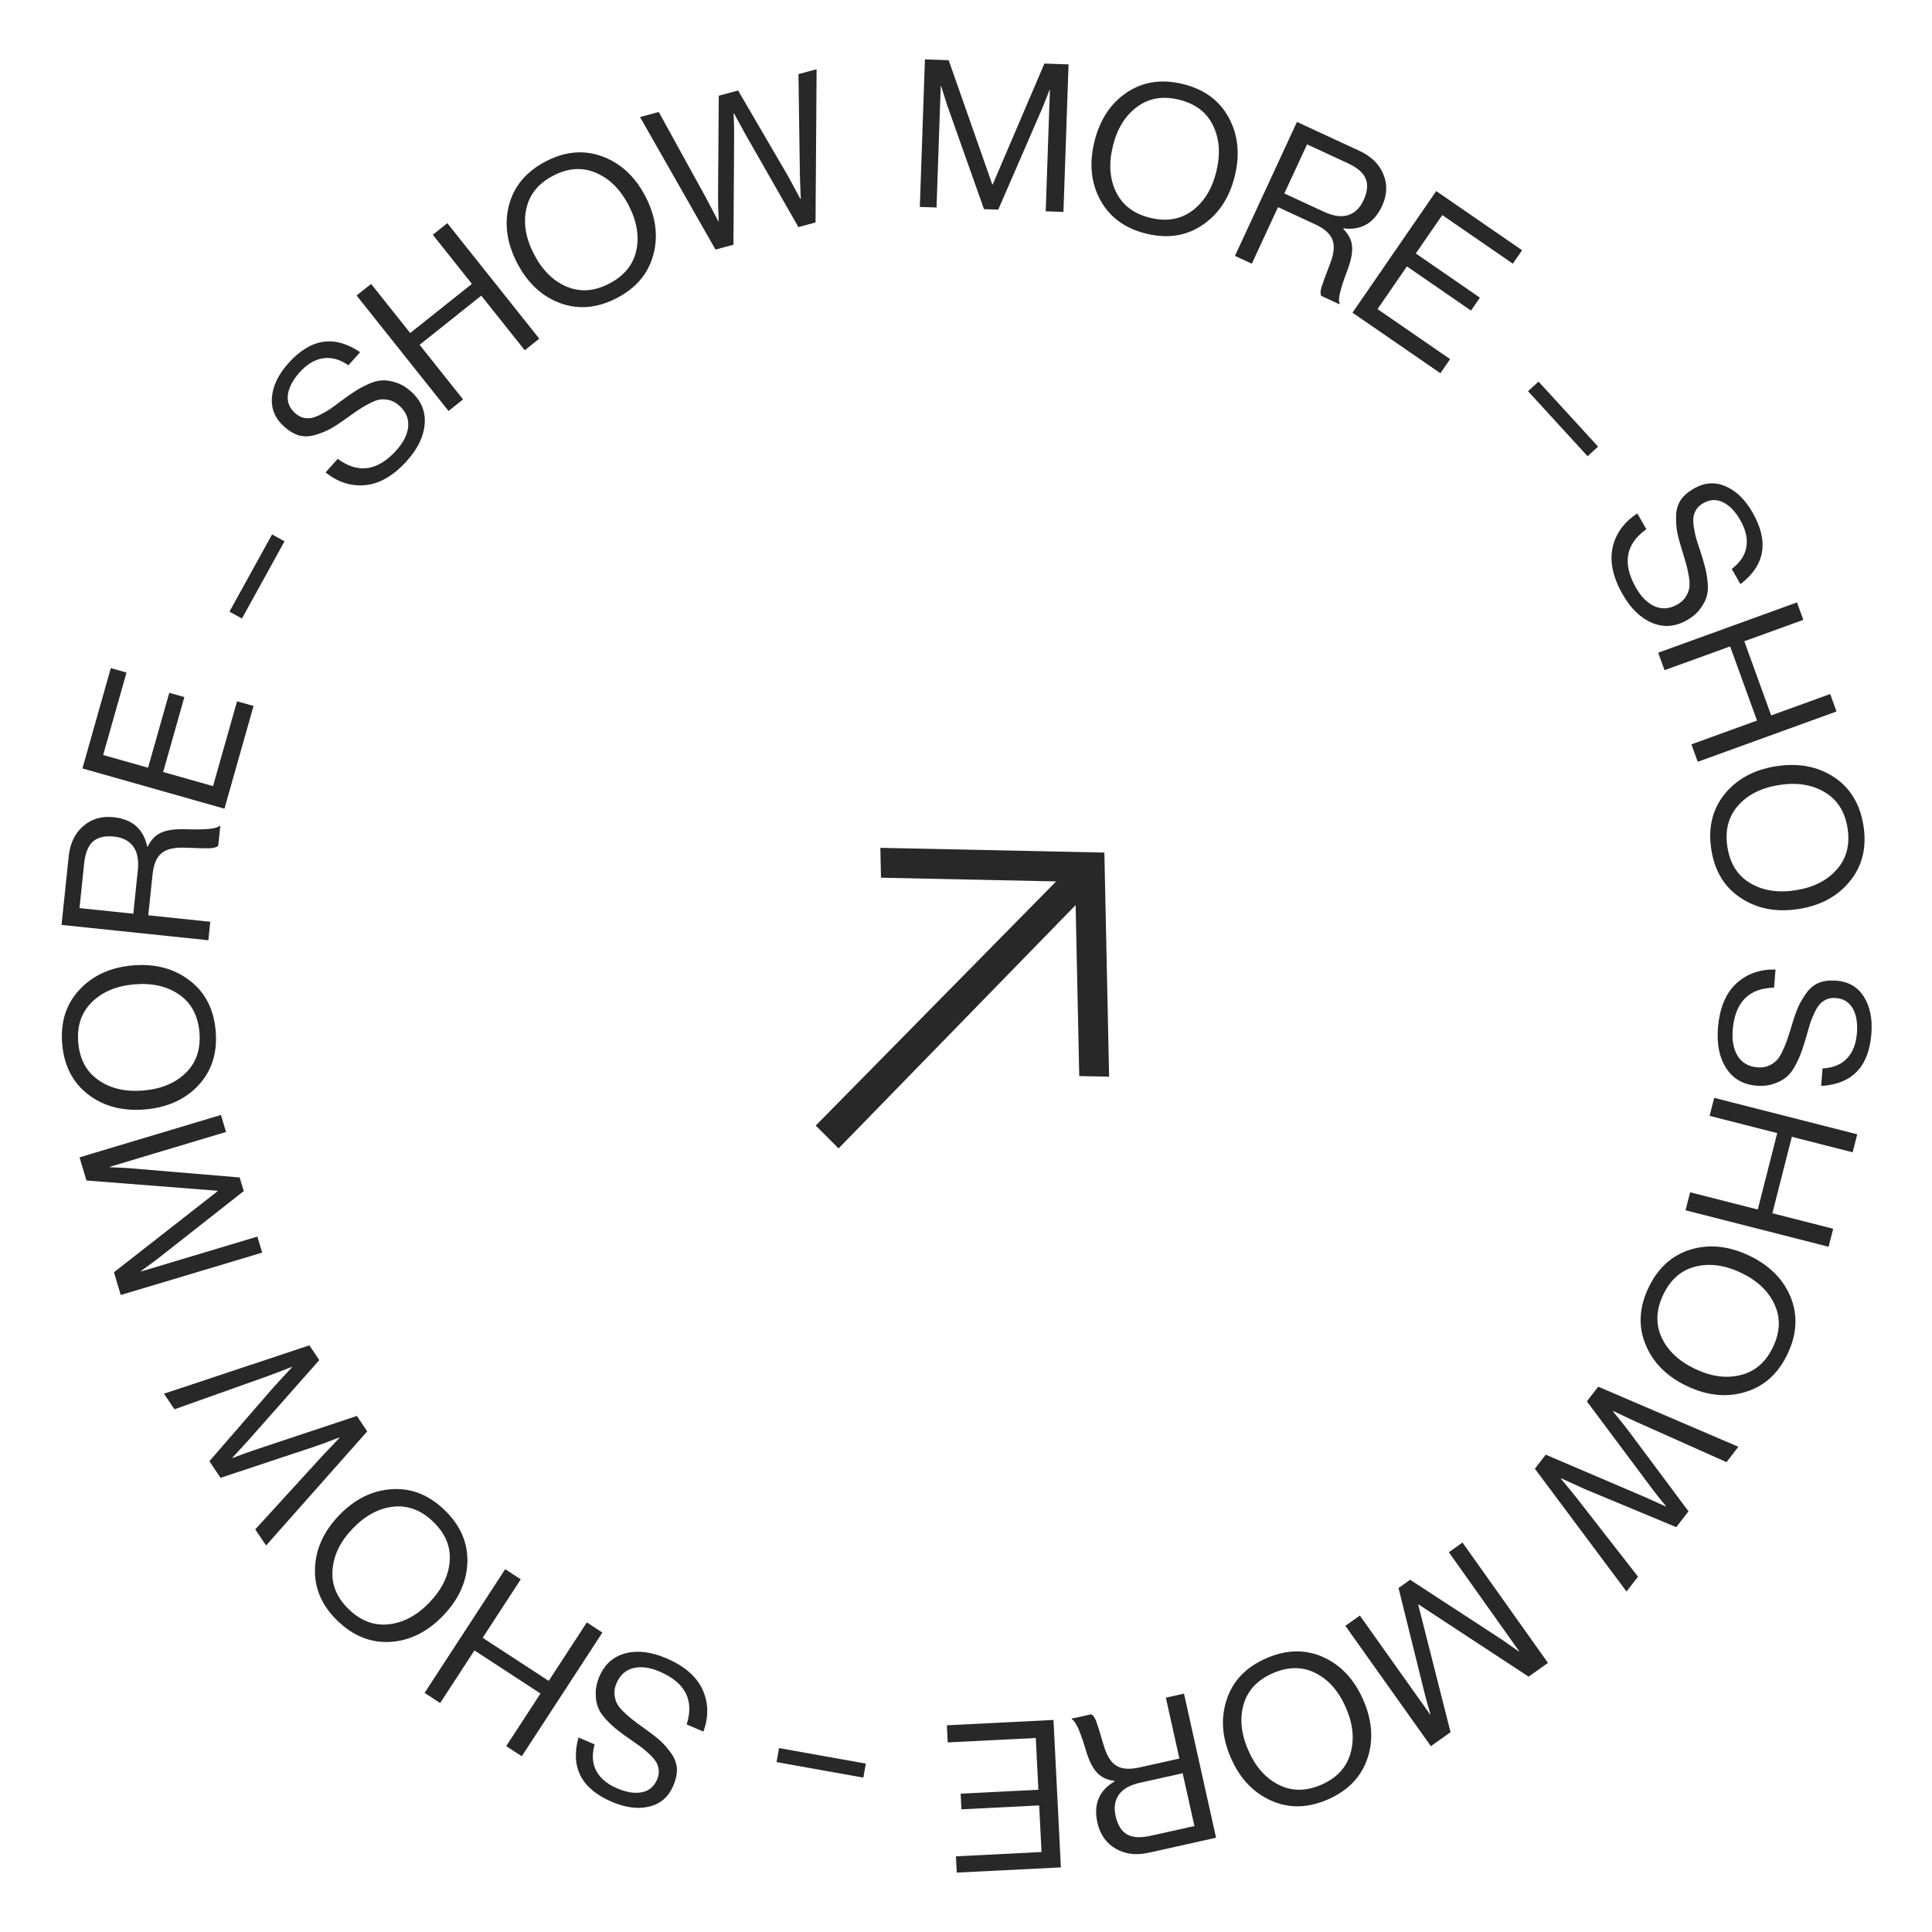 <svg width="131" height="131" viewBox="0 0 131 131" fill="none" xmlns="http://www.w3.org/2000/svg">
<path d="M71.612 59.765L59.735 59.513L59.693 57.487L74.882 57.809L75.204 73.005L73.179 72.962L72.933 61.369L56.859 77.868L55.312 76.319L71.612 59.765Z" fill="#282828"/>
<path d="M116.485 69.721C116.589 68.381 116.999 67.373 117.716 66.699C118.432 66.033 119.322 65.713 120.388 65.74L120.293 66.968C118.568 67.003 117.632 67.965 117.486 69.854C117.431 70.571 117.545 71.155 117.828 71.608C118.12 72.07 118.568 72.325 119.173 72.372C119.443 72.393 119.684 72.36 119.897 72.273C120.109 72.187 120.287 72.074 120.428 71.935C120.57 71.806 120.707 71.601 120.841 71.321C120.975 71.041 121.084 70.778 121.169 70.532C121.253 70.295 121.358 69.966 121.484 69.546C121.635 69.042 121.779 68.628 121.917 68.301C122.064 67.976 122.252 67.653 122.483 67.334C122.714 67.015 122.994 66.784 123.323 66.641C123.661 66.508 124.058 66.459 124.514 66.494C125.333 66.557 125.951 66.914 126.369 67.564C126.795 68.225 126.969 69.066 126.89 70.09C126.717 72.333 125.582 73.513 123.485 73.632L123.576 72.445C124.291 72.407 124.842 72.183 125.229 71.773C125.626 71.364 125.853 70.787 125.911 70.042C125.964 69.354 125.867 68.794 125.619 68.363C125.371 67.941 124.991 67.71 124.479 67.671C124.256 67.654 124.052 67.68 123.869 67.75C123.694 67.83 123.541 67.935 123.409 68.066C123.286 68.206 123.169 68.389 123.058 68.614C122.946 68.849 122.849 69.08 122.766 69.308C122.692 69.536 122.61 69.815 122.519 70.145C122.39 70.603 122.272 70.978 122.165 71.269C122.067 71.561 121.926 71.883 121.739 72.233C121.553 72.584 121.35 72.849 121.13 73.029C120.91 73.218 120.627 73.369 120.281 73.483C119.944 73.606 119.556 73.651 119.119 73.617C118.207 73.547 117.517 73.152 117.048 72.432C116.588 71.723 116.4 70.819 116.485 69.721Z" fill="#282828"/>
<path d="M116.231 74.44L125.931 76.912L125.62 78.133L121.496 77.082L120.176 82.265L124.3 83.316L123.989 84.537L114.289 82.064L114.6 80.844L119.186 82.012L120.505 76.83L115.92 75.661L116.231 74.44Z" fill="#282828"/>
<path d="M111.581 91.172C111.073 89.952 111.136 88.671 111.77 87.329C112.403 85.987 113.354 85.12 114.622 84.728C115.887 84.345 117.207 84.478 118.583 85.128C119.958 85.778 120.9 86.713 121.408 87.933C121.911 89.162 121.846 90.448 121.213 91.79C120.58 93.132 119.631 93.994 118.366 94.377C117.098 94.769 115.776 94.64 114.4 93.99C113.024 93.341 112.085 92.401 111.581 91.172ZM114.943 85.886C113.98 86.133 113.256 86.772 112.77 87.801C112.284 88.831 112.251 89.796 112.672 90.697C113.093 91.598 113.853 92.307 114.95 92.826C116.047 93.344 117.077 93.48 118.04 93.232C119.011 92.989 119.74 92.353 120.226 91.323C120.712 90.293 120.74 89.326 120.31 88.421C119.889 87.52 119.13 86.811 118.033 86.293C116.936 85.775 115.906 85.639 114.943 85.886Z" fill="#282828"/>
<path d="M108.369 94.025L117.871 98.099L117.067 99.141L110.95 96.41L109.379 95.673L109.362 95.695C109.826 96.254 110.194 96.716 110.467 97.081L114.49 102.475L113.66 103.55L107.462 100.969L105.852 100.237L105.835 100.259C106.306 100.824 106.673 101.273 106.935 101.606L111.066 106.906L110.287 107.915L104.072 99.586L104.808 98.634L111.511 101.499L112.941 102.144L112.958 102.122C112.549 101.629 112.224 101.218 111.982 100.89L107.599 95.022L108.369 94.025Z" fill="#282828"/>
<path d="M99.164 104.593L104.961 112.753L103.649 113.686L96.186 108.789L96.163 108.805L98.355 117.451L97.02 118.4L91.223 110.24L92.204 109.542L96.972 116.253L96.995 116.236C96.836 115.708 96.715 115.279 96.63 114.95L94.828 107.676L95.615 107.116L101.89 111.21L102.985 111.977L103.007 111.961L98.24 105.25L99.164 104.593Z" fill="#282828"/>
<path d="M83.188 115.21C83.609 113.957 84.5 113.034 85.86 112.44C87.22 111.847 88.507 111.82 89.719 112.36C90.924 112.904 91.83 113.873 92.438 115.267C93.046 116.662 93.14 117.985 92.719 119.238C92.289 120.495 91.394 121.42 90.034 122.014C88.674 122.607 87.392 122.632 86.188 122.089C84.975 121.549 84.064 120.582 83.456 119.187C82.848 117.792 82.759 116.467 83.188 115.21ZM89.199 113.443C88.311 112.995 87.346 112.999 86.302 113.454C85.258 113.91 84.599 114.615 84.323 115.57C84.047 116.526 84.152 117.56 84.637 118.672C85.121 119.784 85.808 120.564 86.695 121.012C87.587 121.468 88.554 121.468 89.598 121.013C90.641 120.557 91.299 119.848 91.571 118.884C91.847 117.928 91.743 116.895 91.257 115.782C90.772 114.67 90.086 113.89 89.199 113.443Z" fill="#282828"/>
<path d="M80.281 114.837L82.455 124.608L77.891 125.625C77.034 125.815 76.287 125.723 75.649 125.349C75.002 124.977 74.59 124.39 74.411 123.588C74.134 122.34 74.519 121.408 75.568 120.792L75.558 120.751C75.037 120.685 74.635 120.488 74.351 120.159C74.061 119.841 73.809 119.314 73.598 118.577C73.229 117.349 72.923 116.686 72.681 116.587L72.669 116.532L73.995 116.237C74.113 116.297 74.225 116.453 74.329 116.707C74.424 116.964 74.593 117.509 74.837 118.344C75.04 119.045 75.329 119.506 75.704 119.729C76.07 119.953 76.585 119.992 77.25 119.844L79.969 119.238L79.051 115.111L80.281 114.837ZM80.988 123.816L80.191 120.236L77.294 120.881C76.62 121.031 76.144 121.299 75.867 121.686C75.592 122.082 75.517 122.563 75.643 123.127C75.778 123.738 76.034 124.154 76.408 124.377C76.783 124.599 77.321 124.633 78.022 124.476L80.988 123.816Z" fill="#282828"/>
<path d="M71.432 116.621L71.934 126.619L64.873 126.973L64.817 125.869L70.62 125.577L70.462 122.417L65.19 122.682L65.137 121.619L70.408 121.354L70.232 117.845L64.262 118.145L64.203 116.984L71.432 116.621Z" fill="#282828"/>
<path d="M58.709 119.582L58.539 120.533L52.654 119.48L52.824 118.529L58.709 119.582Z" fill="#282828"/>
<path d="M45.175 112.437C46.41 112.965 47.233 113.677 47.642 114.573C48.042 115.465 48.059 116.411 47.693 117.412L46.56 116.927C47.08 115.282 46.469 114.087 44.727 113.342C44.066 113.06 43.476 112.98 42.957 113.103C42.425 113.231 42.04 113.574 41.802 114.132C41.696 114.38 41.649 114.62 41.663 114.849C41.677 115.078 41.727 115.282 41.813 115.461C41.89 115.636 42.04 115.832 42.262 116.049C42.484 116.265 42.698 116.453 42.904 116.613C43.101 116.768 43.379 116.973 43.737 117.228C44.165 117.532 44.512 117.802 44.777 118.038C45.038 118.281 45.283 118.563 45.511 118.884C45.739 119.205 45.868 119.545 45.898 119.903C45.916 120.265 45.835 120.657 45.655 121.078C45.332 121.833 44.796 122.304 44.046 122.491C43.284 122.683 42.431 122.577 41.487 122.173C39.419 121.289 38.665 119.835 39.225 117.811L40.319 118.279C40.127 118.968 40.162 119.562 40.426 120.06C40.687 120.567 41.16 120.968 41.847 121.261C42.482 121.533 43.043 121.62 43.531 121.524C44.01 121.425 44.35 121.139 44.552 120.667C44.64 120.461 44.68 120.26 44.672 120.064C44.653 119.872 44.602 119.694 44.521 119.527C44.428 119.365 44.292 119.196 44.114 119.018C43.928 118.837 43.74 118.67 43.551 118.518C43.359 118.375 43.121 118.208 42.837 118.015C42.445 117.746 42.128 117.514 41.886 117.319C41.641 117.133 41.382 116.896 41.11 116.607C40.837 116.318 40.652 116.04 40.552 115.774C40.444 115.505 40.391 115.188 40.395 114.824C40.386 114.465 40.467 114.084 40.64 113.68C40.999 112.839 41.595 112.312 42.426 112.099C43.246 111.892 44.162 112.004 45.175 112.437Z" fill="#282828"/>
<path d="M40.845 110.696L35.38 119.083L34.325 118.395L36.648 114.829L32.169 111.908L29.845 115.474L28.79 114.786L34.255 106.399L35.31 107.087L32.727 111.052L37.206 113.973L39.79 110.008L40.845 110.696Z" fill="#282828"/>
<path d="M26.545 100.977C27.863 100.882 29.058 101.348 30.13 102.375C31.202 103.401 31.722 104.578 31.692 105.906C31.655 107.227 31.11 108.438 30.058 109.537C29.007 110.636 27.822 111.233 26.504 111.328C25.179 111.416 23.981 110.947 22.909 109.92C21.837 108.894 21.32 107.72 21.357 106.399C21.388 105.071 21.929 103.857 22.981 102.758C24.033 101.659 25.221 101.065 26.545 100.977ZM30.493 105.843C30.563 104.851 30.188 103.961 29.365 103.174C28.543 102.386 27.638 102.049 26.651 102.163C25.663 102.277 24.75 102.773 23.911 103.649C23.072 104.526 22.617 105.46 22.547 106.452C22.469 107.451 22.842 108.344 23.664 109.131C24.486 109.919 25.395 110.252 26.389 110.132C27.376 110.018 28.289 109.523 29.128 108.646C29.967 107.769 30.422 106.835 30.493 105.843Z" fill="#282828"/>
<path d="M24.9 97.054L18.042 104.793L17.307 103.701L21.825 98.753L23.019 97.493L23.003 97.47C22.326 97.735 21.772 97.939 21.34 98.083L14.955 100.205L14.197 99.078L18.598 94.006L19.8 92.707L19.784 92.684C19.099 92.954 18.558 93.161 18.16 93.305L11.83 95.558L11.119 94.501L20.977 91.222L21.649 92.222L16.82 97.684L15.757 98.838L15.773 98.861C16.37 98.628 16.862 98.449 17.25 98.323L24.197 96.008L24.9 97.054Z" fill="#282828"/>
<path d="M17.777 84.934L8.188 87.809L7.726 86.267L14.76 80.767L14.752 80.74L5.862 80.044L5.392 78.475L14.981 75.6L15.326 76.754L7.441 79.118L7.449 79.144C8 79.164 8.446 79.187 8.784 79.212L16.25 79.838L16.527 80.763L10.636 85.394L9.558 86.185L9.566 86.212L17.451 83.848L17.777 84.934Z" fill="#282828"/>
<path d="M12.858 66.481C13.91 67.281 14.498 68.421 14.624 69.9C14.75 71.378 14.362 72.606 13.462 73.582C12.56 74.548 11.352 75.096 9.836 75.225C8.32 75.354 7.036 75.018 5.985 74.218C4.932 73.408 4.343 72.264 4.218 70.785C4.092 69.306 4.48 68.084 5.381 67.117C6.282 66.141 7.49 65.589 9.006 65.46C10.521 65.331 11.806 65.671 12.858 66.481ZM12.603 72.741C13.312 72.044 13.618 71.128 13.522 69.993C13.425 68.859 12.969 68.008 12.153 67.44C11.336 66.873 10.324 66.641 9.115 66.743C7.906 66.846 6.947 67.246 6.238 67.944C5.52 68.642 5.209 69.558 5.306 70.693C5.402 71.827 5.863 72.678 6.689 73.245C7.505 73.812 8.518 74.044 9.727 73.942C10.936 73.839 11.895 73.439 12.603 72.741Z" fill="#282828"/>
<path d="M14.128 63.754L4.173 62.714L4.658 58.063C4.749 57.19 5.074 56.511 5.631 56.025C6.19 55.53 6.877 55.325 7.694 55.41C8.966 55.543 9.727 56.204 9.978 57.394L10.02 57.399C10.248 56.925 10.563 56.606 10.965 56.442C11.358 56.267 11.938 56.196 12.704 56.229C13.986 56.269 14.712 56.191 14.883 55.992L14.938 55.998L14.797 57.349C14.703 57.442 14.519 57.498 14.245 57.517C13.972 57.526 13.401 57.513 12.532 57.478C11.803 57.449 11.273 57.577 10.943 57.861C10.614 58.136 10.414 58.613 10.344 59.291L10.054 62.062L14.259 62.501L14.128 63.754ZM5.39 61.574L9.038 61.955L9.346 59.003C9.418 58.316 9.314 57.78 9.035 57.394C8.747 57.008 8.316 56.784 7.74 56.724C7.118 56.659 6.642 56.769 6.312 57.053C5.982 57.338 5.78 57.838 5.705 58.552L5.39 61.574Z" fill="#282828"/>
<path d="M15.219 54.833L5.588 52.104L7.514 45.301L8.578 45.603L6.995 51.193L10.04 52.056L11.477 46.977L12.501 47.267L11.063 52.346L14.444 53.304L16.073 47.552L17.191 47.869L15.219 54.833Z" fill="#282828"/>
<path d="M16.406 41.939L15.56 41.472L18.447 36.237L19.292 36.704L16.406 41.939Z" fill="#282828"/>
<path d="M27.595 31.243C26.698 32.244 25.76 32.795 24.78 32.894C23.808 32.987 22.906 32.699 22.077 32.03L22.899 31.113C24.29 32.134 25.617 31.94 26.882 30.529C27.361 29.994 27.626 29.46 27.677 28.928C27.726 28.384 27.525 27.909 27.073 27.504C26.872 27.323 26.66 27.202 26.439 27.142C26.218 27.081 26.009 27.063 25.812 27.087C25.621 27.104 25.387 27.183 25.111 27.323C24.834 27.464 24.588 27.606 24.371 27.75C24.16 27.887 23.877 28.085 23.521 28.342C23.095 28.65 22.728 28.891 22.421 29.067C22.106 29.236 21.76 29.377 21.383 29.49C21.006 29.603 20.643 29.616 20.295 29.53C19.946 29.43 19.601 29.227 19.261 28.922C18.649 28.373 18.375 27.714 18.439 26.944C18.502 26.16 18.876 25.386 19.561 24.621C21.062 22.946 22.681 22.699 24.418 23.88L23.623 24.767C23.033 24.363 22.459 24.205 21.903 24.295C21.339 24.379 20.808 24.699 20.31 25.255C19.849 25.769 19.585 26.273 19.52 26.766C19.46 27.251 19.622 27.666 20.004 28.008C20.171 28.158 20.348 28.261 20.536 28.317C20.723 28.359 20.909 28.369 21.093 28.346C21.276 28.309 21.48 28.235 21.705 28.124C21.936 28.005 22.154 27.881 22.359 27.751C22.556 27.615 22.791 27.443 23.064 27.236C23.445 26.951 23.767 26.726 24.028 26.559C24.283 26.387 24.591 26.218 24.952 26.053C25.313 25.887 25.636 25.8 25.919 25.792C26.209 25.776 26.526 25.828 26.87 25.948C27.212 26.055 27.547 26.255 27.874 26.548C28.555 27.158 28.862 27.892 28.797 28.748C28.73 29.592 28.33 30.423 27.595 31.243Z" fill="#282828"/>
<path d="M30.413 27.867L24.178 20.037L25.163 19.251L27.814 22.581L31.997 19.248L29.346 15.918L30.331 15.133L36.566 22.964L35.581 23.749L32.633 20.047L28.451 23.38L31.399 27.082L30.413 27.867Z" fill="#282828"/>
<path d="M44.304 17.253C43.972 18.533 43.149 19.517 41.834 20.204C40.519 20.893 39.238 21.01 37.99 20.557C36.75 20.1 35.778 19.197 35.073 17.849C34.368 16.5 34.182 15.187 34.513 13.907C34.853 12.623 35.681 11.637 36.995 10.949C38.31 10.261 39.587 10.146 40.827 10.603C42.075 11.056 43.051 11.957 43.756 13.305C44.461 14.653 44.644 15.969 44.304 17.253ZM38.433 19.44C39.35 19.824 40.313 19.752 41.322 19.224C42.331 18.697 42.939 17.946 43.147 16.974C43.355 16.001 43.177 14.977 42.615 13.902C42.053 12.827 41.313 12.097 40.397 11.713C39.475 11.321 38.51 11.389 37.501 11.917C36.492 12.445 35.886 13.199 35.683 14.18C35.475 15.152 35.652 16.176 36.215 17.252C36.777 18.327 37.516 19.056 38.433 19.44Z" fill="#282828"/>
<path d="M48.515 16.922L43.398 7.938L44.669 7.594L47.898 13.463L48.705 14.999L48.732 14.992C48.7 14.266 48.685 13.675 48.688 13.22L48.736 6.491L50.047 6.136L53.43 11.934L54.272 13.49L54.299 13.483C54.265 12.748 54.243 12.168 54.235 11.745L54.141 5.026L55.37 4.692L55.298 15.083L54.136 15.398L50.522 9.067L49.771 7.69L49.744 7.697C49.773 8.337 49.784 8.861 49.778 9.269L49.731 16.592L48.515 16.922Z" fill="#282828"/>
<path d="M62.369 14.03L62.715 4.026L64.325 4.082L67.283 12.507L67.311 12.508L70.817 4.309L72.454 4.366L72.107 14.37L70.904 14.328L71.189 6.101L71.161 6.1C70.965 6.616 70.802 7.03 70.669 7.343L67.686 14.216L66.72 14.182L64.219 7.119L63.815 5.844L63.787 5.843L63.502 14.07L62.369 14.03Z" fill="#282828"/>
<path d="M81.52 15.265C80.425 16.005 79.156 16.196 77.716 15.841C76.275 15.485 75.237 14.724 74.602 13.558C73.975 12.394 73.844 11.074 74.209 9.597C74.573 8.12 75.303 7.011 76.398 6.272C77.503 5.536 78.775 5.345 80.216 5.701C81.657 6.056 82.69 6.816 83.317 7.98C83.952 9.146 84.087 10.468 83.723 11.945C83.359 13.422 82.625 14.529 81.52 15.265ZM75.673 13.015C76.106 13.91 76.875 14.494 77.981 14.767C79.086 15.04 80.038 14.881 80.838 14.29C81.637 13.699 82.182 12.814 82.473 11.636C82.763 10.458 82.692 9.421 82.259 8.526C81.828 7.622 81.06 7.034 79.955 6.761C78.849 6.488 77.895 6.652 77.094 7.252C76.294 7.843 75.749 8.727 75.459 9.905C75.169 11.083 75.24 12.12 75.673 13.015Z" fill="#282828"/>
<path d="M83.737 17.351L87.942 8.267L92.184 10.233C92.981 10.602 93.518 11.129 93.798 11.814C94.086 12.502 94.057 13.22 93.712 13.965C93.175 15.125 92.303 15.632 91.096 15.484L91.078 15.522C91.453 15.891 91.653 16.292 91.678 16.726C91.716 17.155 91.596 17.726 91.316 18.441C90.864 19.64 90.704 20.353 90.836 20.579L90.812 20.629L89.58 20.058C89.522 19.939 89.529 19.747 89.6 19.482C89.68 19.22 89.877 18.684 90.191 17.873C90.454 17.192 90.505 16.65 90.342 16.246C90.188 15.845 89.802 15.502 89.184 15.215L86.656 14.044L84.88 17.881L83.737 17.351ZM88.626 9.788L87.085 13.117L89.778 14.364C90.405 14.655 90.946 14.73 91.401 14.591C91.86 14.444 92.211 14.108 92.454 13.583C92.717 13.015 92.767 12.529 92.605 12.125C92.442 11.72 92.035 11.367 91.383 11.065L88.626 9.788Z" fill="#282828"/>
<path d="M91.707 21.2L97.384 12.956L103.206 16.968L102.578 17.879L97.794 14.582L96 17.187L100.346 20.183L99.742 21.059L95.396 18.064L93.403 20.958L98.325 24.35L97.666 25.307L91.707 21.2Z" fill="#282828"/>
<path d="M103.609 26.526L104.321 25.874L108.359 30.282L107.647 30.935L103.609 26.526Z" fill="#282828"/>
<path d="M110.025 40.302C109.359 39.135 109.133 38.071 109.348 37.11C109.567 36.157 110.124 35.392 111.02 34.816L111.631 35.886C110.223 36.884 109.989 38.205 110.928 39.851C111.284 40.475 111.707 40.895 112.195 41.11C112.696 41.329 113.21 41.288 113.737 40.987C113.972 40.853 114.153 40.69 114.281 40.499C114.408 40.308 114.491 40.116 114.531 39.921C114.575 39.735 114.574 39.488 114.528 39.181C114.481 38.874 114.424 38.595 114.356 38.344C114.293 38.101 114.195 37.77 114.063 37.35C113.906 36.849 113.793 36.425 113.723 36.077C113.662 35.725 113.637 35.353 113.649 34.959C113.661 34.565 113.763 34.217 113.955 33.913C114.16 33.614 114.461 33.35 114.858 33.123C115.571 32.716 116.283 32.664 116.994 32.968C117.717 33.275 118.333 33.874 118.842 34.766C119.957 36.719 119.68 38.334 118.012 39.609L117.422 38.576C117.992 38.143 118.322 37.648 118.412 37.091C118.511 36.529 118.375 35.924 118.005 35.276C117.663 34.676 117.268 34.267 116.821 34.05C116.379 33.84 115.935 33.862 115.49 34.117C115.295 34.228 115.142 34.364 115.029 34.525C114.93 34.689 114.862 34.862 114.826 35.044C114.803 35.23 114.809 35.447 114.843 35.696C114.883 35.953 114.932 36.199 114.991 36.434C115.058 36.664 115.146 36.941 115.256 37.266C115.406 37.717 115.519 38.094 115.594 38.395C115.677 38.691 115.74 39.037 115.783 39.431C115.826 39.826 115.806 40.16 115.725 40.432C115.649 40.712 115.499 40.996 115.277 41.285C115.067 41.576 114.772 41.831 114.391 42.049C113.597 42.502 112.804 42.563 112.012 42.23C111.234 41.901 110.571 41.259 110.025 40.302Z" fill="#282828"/>
<path d="M112.435 44.258L121.845 40.846L122.275 42.03L118.273 43.481L120.095 48.509L124.096 47.059L124.525 48.243L115.115 51.655L114.686 50.471L119.134 48.858L117.313 43.83L112.864 45.442L112.435 44.258Z" fill="#282828"/>
<path d="M118.032 60.885C116.927 60.159 116.261 59.063 116.034 57.597C115.806 56.13 116.108 54.879 116.939 53.843C117.771 52.817 118.939 52.187 120.442 51.953C121.946 51.72 123.25 51.966 124.354 52.692C125.46 53.427 126.126 54.527 126.354 55.994C126.582 57.46 126.279 58.707 125.447 59.733C124.616 60.769 123.449 61.404 121.945 61.637C120.442 61.871 119.137 61.62 118.032 60.885ZM117.853 54.622C117.194 55.367 116.952 56.302 117.127 57.427C117.301 58.552 117.815 59.37 118.669 59.879C119.523 60.389 120.549 60.551 121.748 60.364C122.947 60.178 123.876 59.713 124.535 58.968C125.203 58.222 125.45 57.286 125.275 56.161C125.1 55.036 124.582 54.219 123.719 53.711C122.865 53.201 121.839 53.04 120.64 53.226C119.441 53.412 118.512 53.878 117.853 54.622Z" fill="#282828"/>
</svg>

